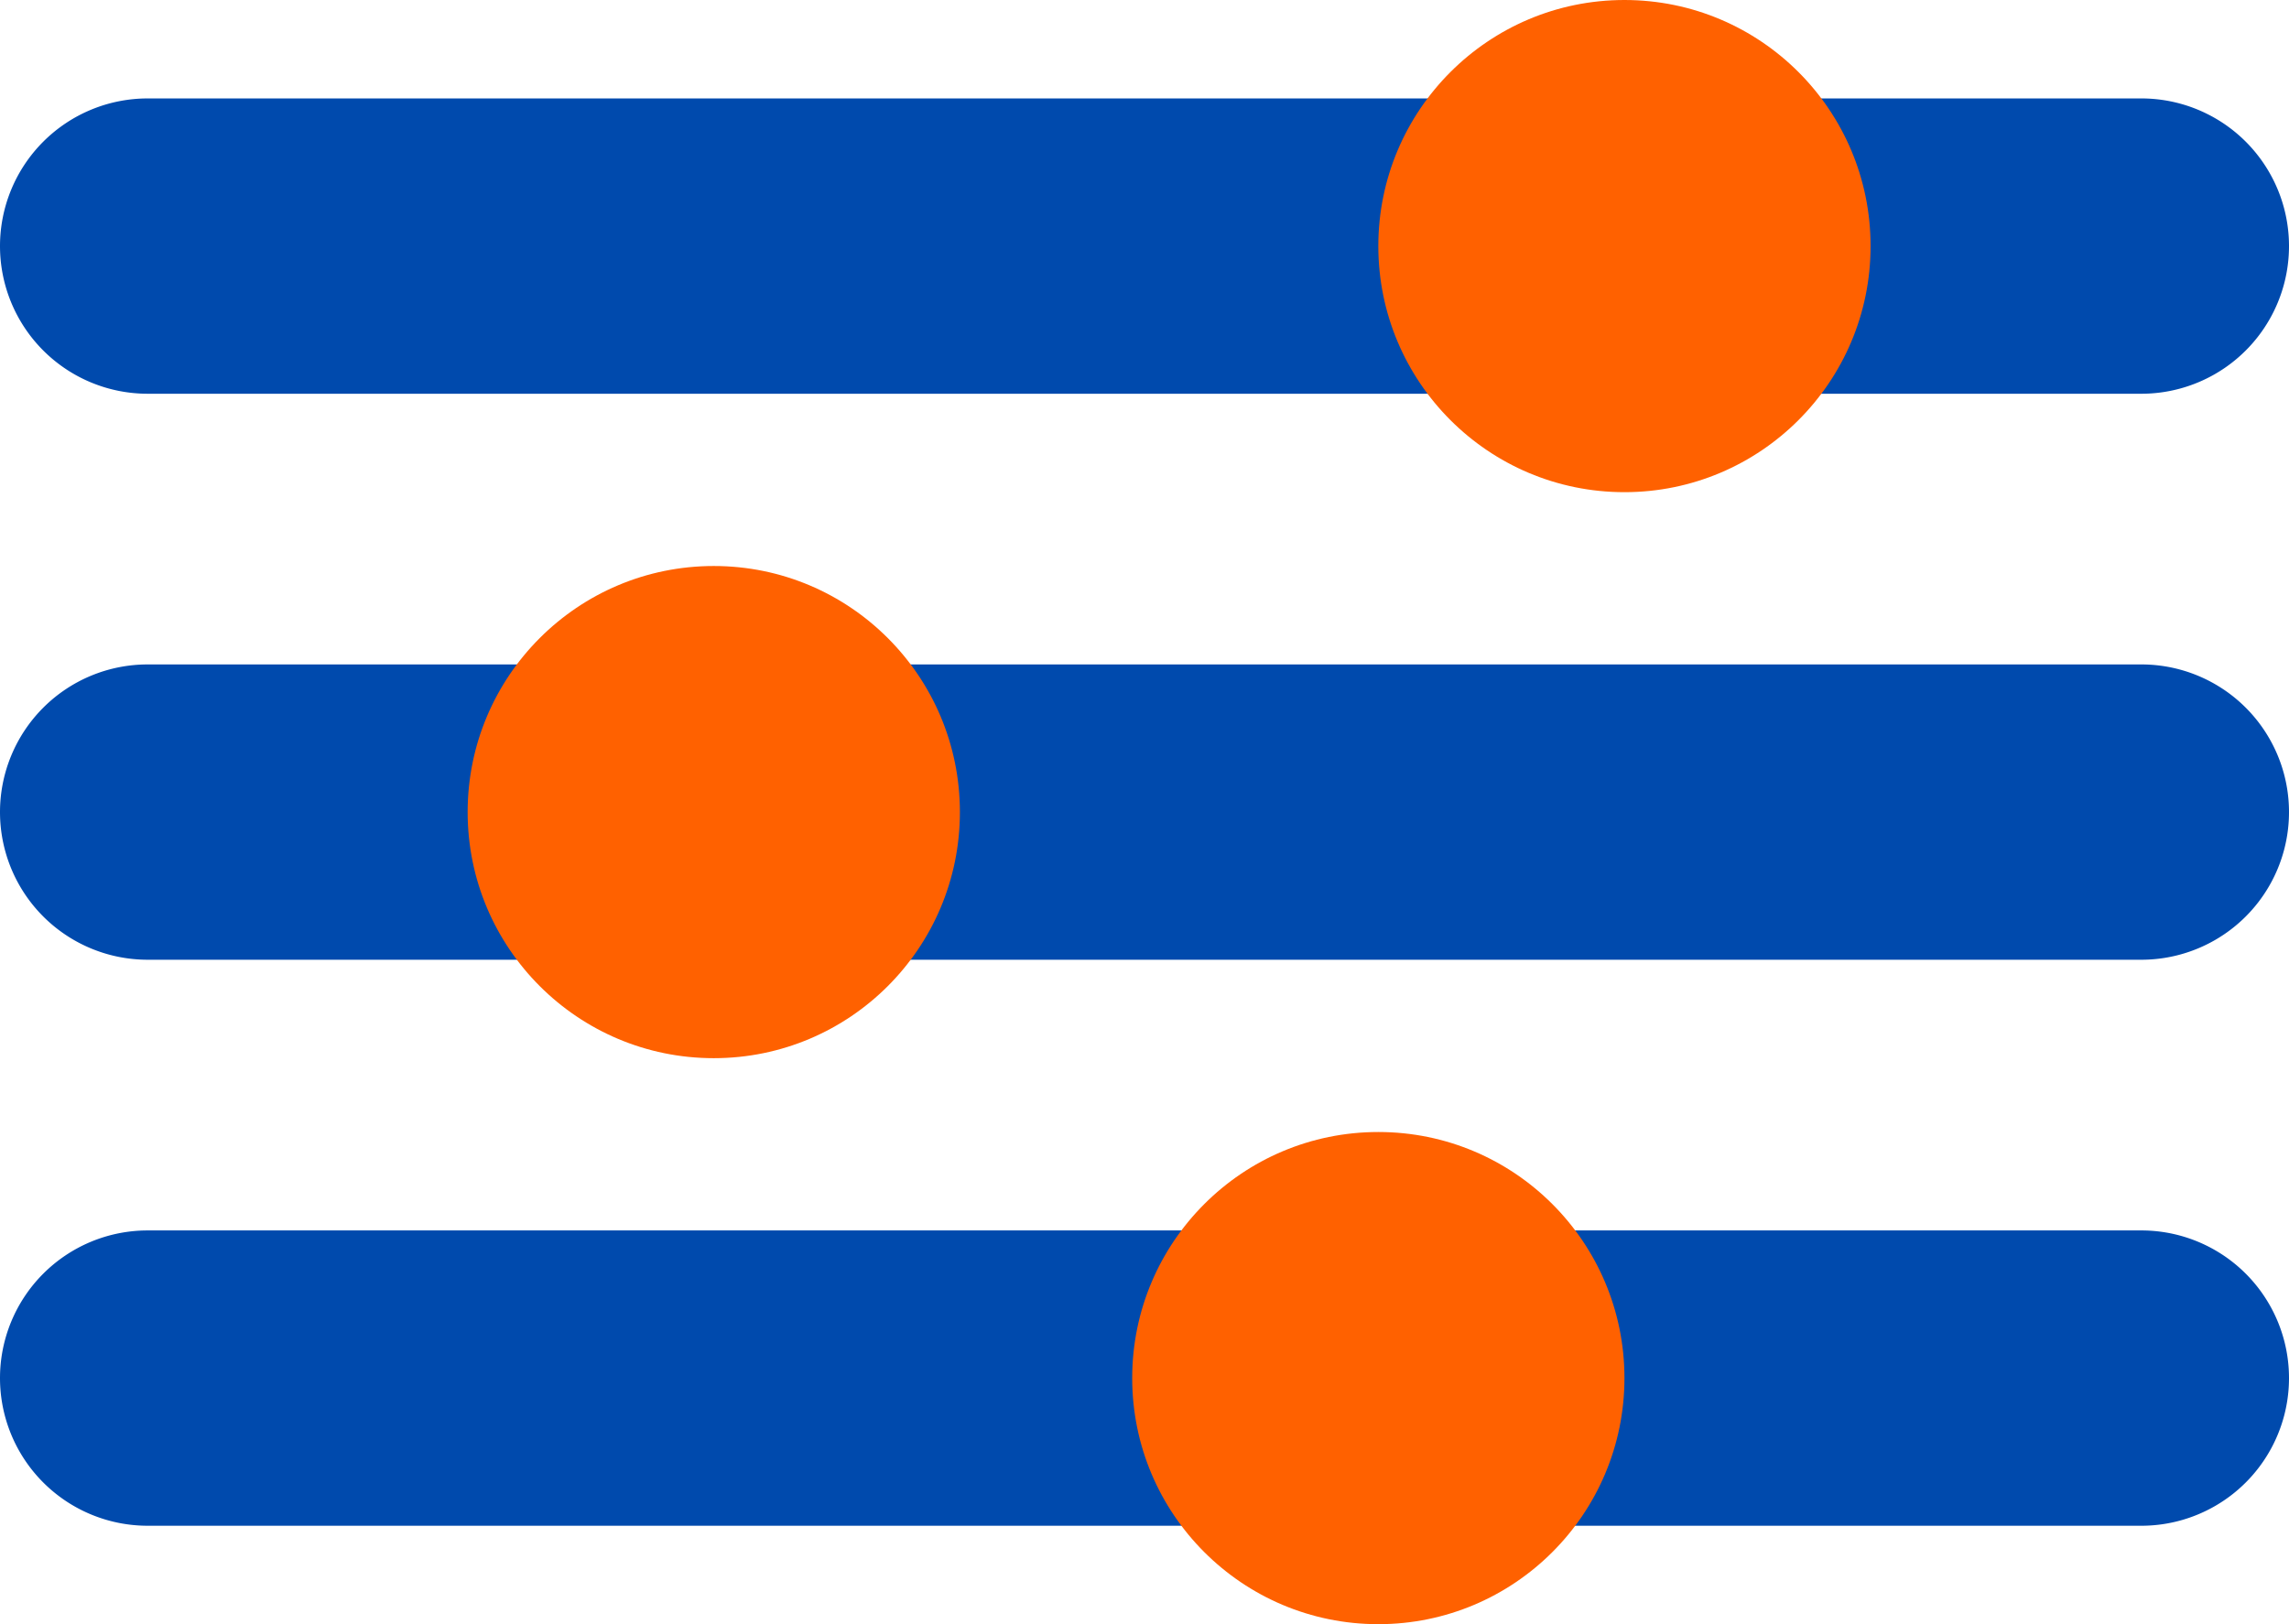 <svg xmlns="http://www.w3.org/2000/svg" width="93" height="66" fill="none" viewBox="0 0 93 66">
  <path fill="#004AAD" d="M0 33a6 6 0 0 1 6-6h81a6 6 0 0 1 0 12H6a6 6 0 0 1-6-6Zm0 23a6 6 0 0 1 6-6h81a6 6 0 0 1 0 12H6a6 6 0 0 1-6-6Zm0-46a6 6 0 0 1 6-6h81a6 6 0 0 1 0 12H6a6 6 0 0 1-6-6Z"/>
  <path fill="#FF6100" d="M76 10c0 5.523-4.477 10-10 10s-10-4.477-10-10S60.477 0 66 0s10 4.477 10 10ZM39 33c0 5.523-4.477 10-10 10s-10-4.477-10-10 4.477-10 10-10 10 4.477 10 10Zm27 23c0 5.523-4.477 10-10 10s-10-4.477-10-10 4.477-10 10-10 10 4.477 10 10Z"/>
</svg>
